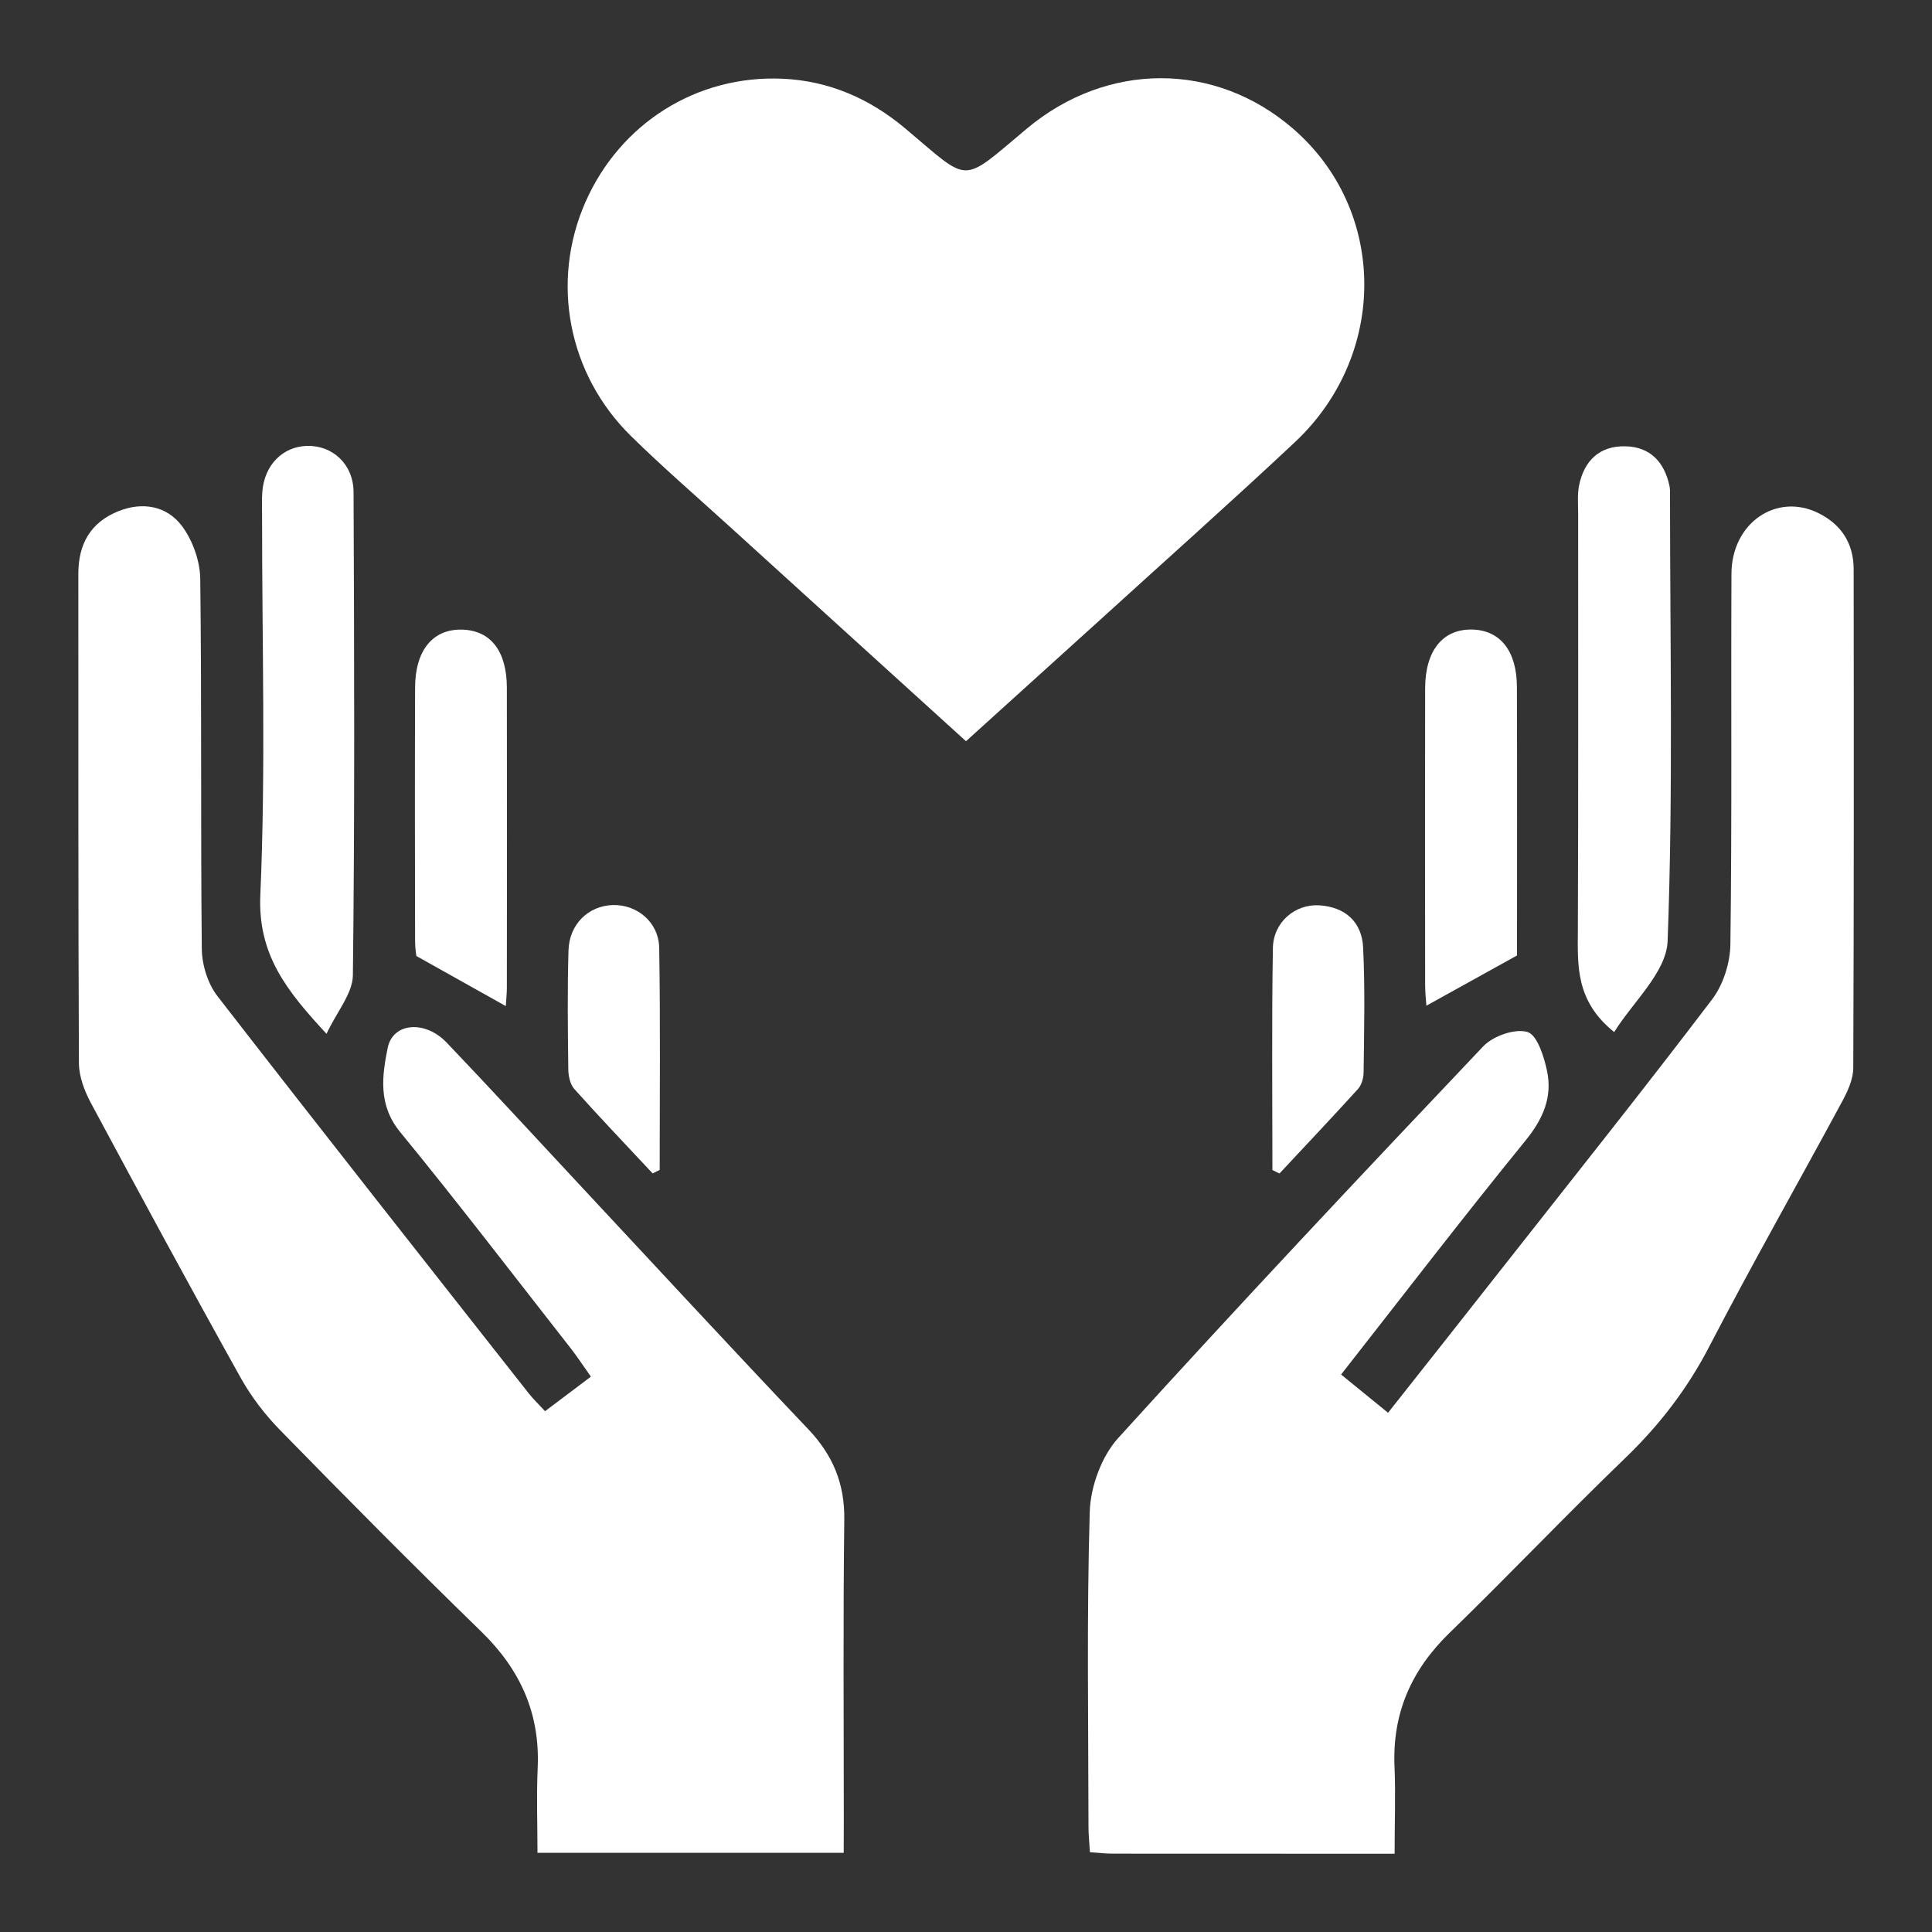 <?xml version="1.0" encoding="utf-8"?>
<!-- Generator: Adobe Illustrator 23.0.2, SVG Export Plug-In . SVG Version: 6.00 Build 0)  -->
<svg version="1.1" id="Layer_1" xmlns="http://www.w3.org/2000/svg" xmlns:xlink="http://www.w3.org/1999/xlink" x="0px" y="0px"
	 viewBox="0 0 2000 2000" style="enable-background:new 0 0 2000 2000;" xml:space="preserve">
<rect x="0" y="0" width="2000" height="2000" fill="#333333" stroke="none"/>
<style type="text/css">
	.st0{fill:#FFFFFF;}
</style>
<g>
	<path class="st0" d="M873.4,1918c-107.2,0-209.4,0-317,0c0-29.5-1.1-58.6,0.2-87.6c2.6-56.5-17.9-102-58.3-141.3
		c-70.4-68.5-139.5-138.2-208.1-208.4c-16-16.3-30.4-35.2-41.5-55.2c-52.4-94-103.6-188.7-154.5-283.5
		c-6.7-12.5-12.4-27.4-12.5-41.3c-0.8-168.9-0.5-337.9-0.6-506.8c0-30.7,12.6-53.1,41.4-64.7c25.2-10.1,50.3-5.5,66,15.5
		c11,14.8,18.5,36,18.8,54.4c1.6,127.7,0.3,255.5,1.6,383.3c0.2,16.5,6.2,35.9,16.2,48.8c106.7,137.7,214.6,274.4,322.3,411.3
		c4.4,5.6,9.7,10.6,16.8,18.4c15.6-11.8,30.3-22.8,47.5-35.8c-8.1-11.4-14.2-20.8-21.1-29.6c-58.6-74.8-116.3-150.3-176.5-223.8
		c-22.8-27.9-18.6-57.9-12.8-86.8c5.3-26.5,38.8-29,61.1-5.6c45.9,48.1,90.9,97.1,136.3,145.8c79.2,84.9,158,170.2,238,254.4
		c25.5,26.9,37.8,56.3,37.3,93.7c-1.3,103.5-0.5,206.9-0.5,310.4C873.4,1894,873.4,1904.3,873.4,1918z"/>
	<path class="st0" d="M1443.7,1919c-100.4,0-196.3,0-292.2-0.1c-7.1,0-14.3-0.9-23.2-1.5c-0.6-9.9-1.5-18-1.5-26.2
		c-0.1-108.8-1.9-217.6,1.3-326.2c0.8-26,12.2-57.4,29.5-76.4c124.1-136.8,250.7-271.4,377.9-405.5c10.2-10.7,32.7-18.6,45.7-14.8
		c10,2.9,17.2,25.5,20.3,40.4c5.7,27.1-4.2,49.8-22.3,72c-63.9,78.5-125.6,158.9-190.9,242.2c16,13.1,30.8,25.1,48.6,39.6
		c41.8-52.9,81.5-103.1,121.1-153.5c71.8-91.3,144.2-182.1,214.4-274.5c11.6-15.3,18.7-37.9,18.9-57.3
		c1.7-127.7,0.5-255.5,1.1-383.3c0.2-52.5,46.5-84.2,89.9-62.8c23.9,11.8,36.6,31.5,36.6,58.3c0.2,172.1,0.3,344.2-0.4,516.3
		c-0.1,11.8-6,24.4-11.8,35.1c-45.6,84.5-93.1,168-137.3,253.2c-22.7,43.8-51.6,81.3-87,115.4c-61.6,59.3-120.5,121.4-181.8,180.9
		c-39.6,38.4-59.4,83.3-57,138.6C1444.8,1857.4,1443.7,1885.8,1443.7,1919z"/>
	<path class="st0" d="M1000,767.3c-84.1-76.4-165.3-150-246.3-223.7c-33.6-30.5-67.9-60.2-100.3-92
		c-65.5-64.2-83.6-159.9-47.4-242.3c36-81.8,115.4-131.8,204.2-127.8c48,2.2,90,20.5,126.7,51.3c68.4,57.3,56.5,58.6,126,0.4
		c83.2-69.6,194.9-69.6,275.3-0.3c97.7,84.1,99.2,234,2.1,325c-67,62.8-135.6,123.8-203.5,185.6
		C1092.3,683.8,1047.8,724.1,1000,767.3z"/>
	<path class="st0" d="M338,1070.2c-40.8-44.1-71.3-81.6-68.5-143.8c5.7-130.6,1.7-261.6,1.8-392.5c0-8.4-0.4-16.9,0.3-25.3
		c2.3-27.4,21.1-46.3,46.2-47c26.3-0.7,48.1,18.8,48.2,47.9c0.7,166.7,1.3,333.5-0.7,500.2C365,1028.5,348.9,1047,338,1070.2z"/>
	<path class="st0" d="M1671,1068.4c-40.4-32.4-37.8-69.4-37.6-106.6c0.6-143.5,0.2-287,0.3-430.6c0-9.5-0.9-19.2,0.9-28.4
		c5.2-26,21.3-41.5,48.3-40.8c25.5,0.7,40,16.4,45.3,40.8c0.7,3.1,0.6,6.3,0.6,9.5c0,154.1,3.3,308.3-2.5,462.1
		C1725,1006.5,1690.2,1037.4,1671,1068.4z"/>
	<path class="st0" d="M523.6,1041.5c-29.4-16.5-57.9-32.4-92.5-51.8c0.1,1-1.4-7.1-1.4-15.1c-0.2-87.6-0.3-175.2,0-262.8
		c0.1-38.9,18.6-61,49.1-60c29.2,1,45.8,22.2,45.9,60.1c0.2,103.4,0.1,206.8,0,310.2C524.7,1029.1,523.9,1036.1,523.6,1041.5z"/>
	<path class="st0" d="M1570.4,989.1c-35.6,19.7-64.2,35.6-93.8,52c-0.4-5.7-1.3-13.6-1.3-21.5c-0.1-102.4-0.2-204.7,0-307.1
		c0.1-39,18.2-61.3,48.4-60.8c29.2,0.5,46.5,22.1,46.6,59.4C1570.6,806.1,1570.4,900.9,1570.4,989.1z"/>
	<path class="st0" d="M675.6,1214.7c-27.1-29-54.6-57.8-81.1-87.4c-4.3-4.8-6.1-13.4-6.2-20.2c-0.5-41.1-1-82.2,0.2-123.2
		c0.8-27.4,20.8-46.2,45.8-47c25.1-0.7,47.6,17.6,48.1,44.4c1.3,76.6,0.5,153.2,0.5,229.8C680.5,1212.3,678,1213.5,675.6,1214.7z"/>
	<path class="st0" d="M1317.2,1211.2c0-76.6-0.8-153.2,0.5-229.8c0.4-26.7,23-45.8,48.1-44.2c26.9,1.7,44.1,17.4,45.3,43.7
		c2.1,43.1,1,86.3,0.5,129.5c-0.1,5.8-2.2,13-6,17.1c-26.7,29.4-54,58.3-81.1,87.3C1322.1,1213.6,1319.6,1212.4,1317.2,1211.2z"/>
</g>
</svg>

